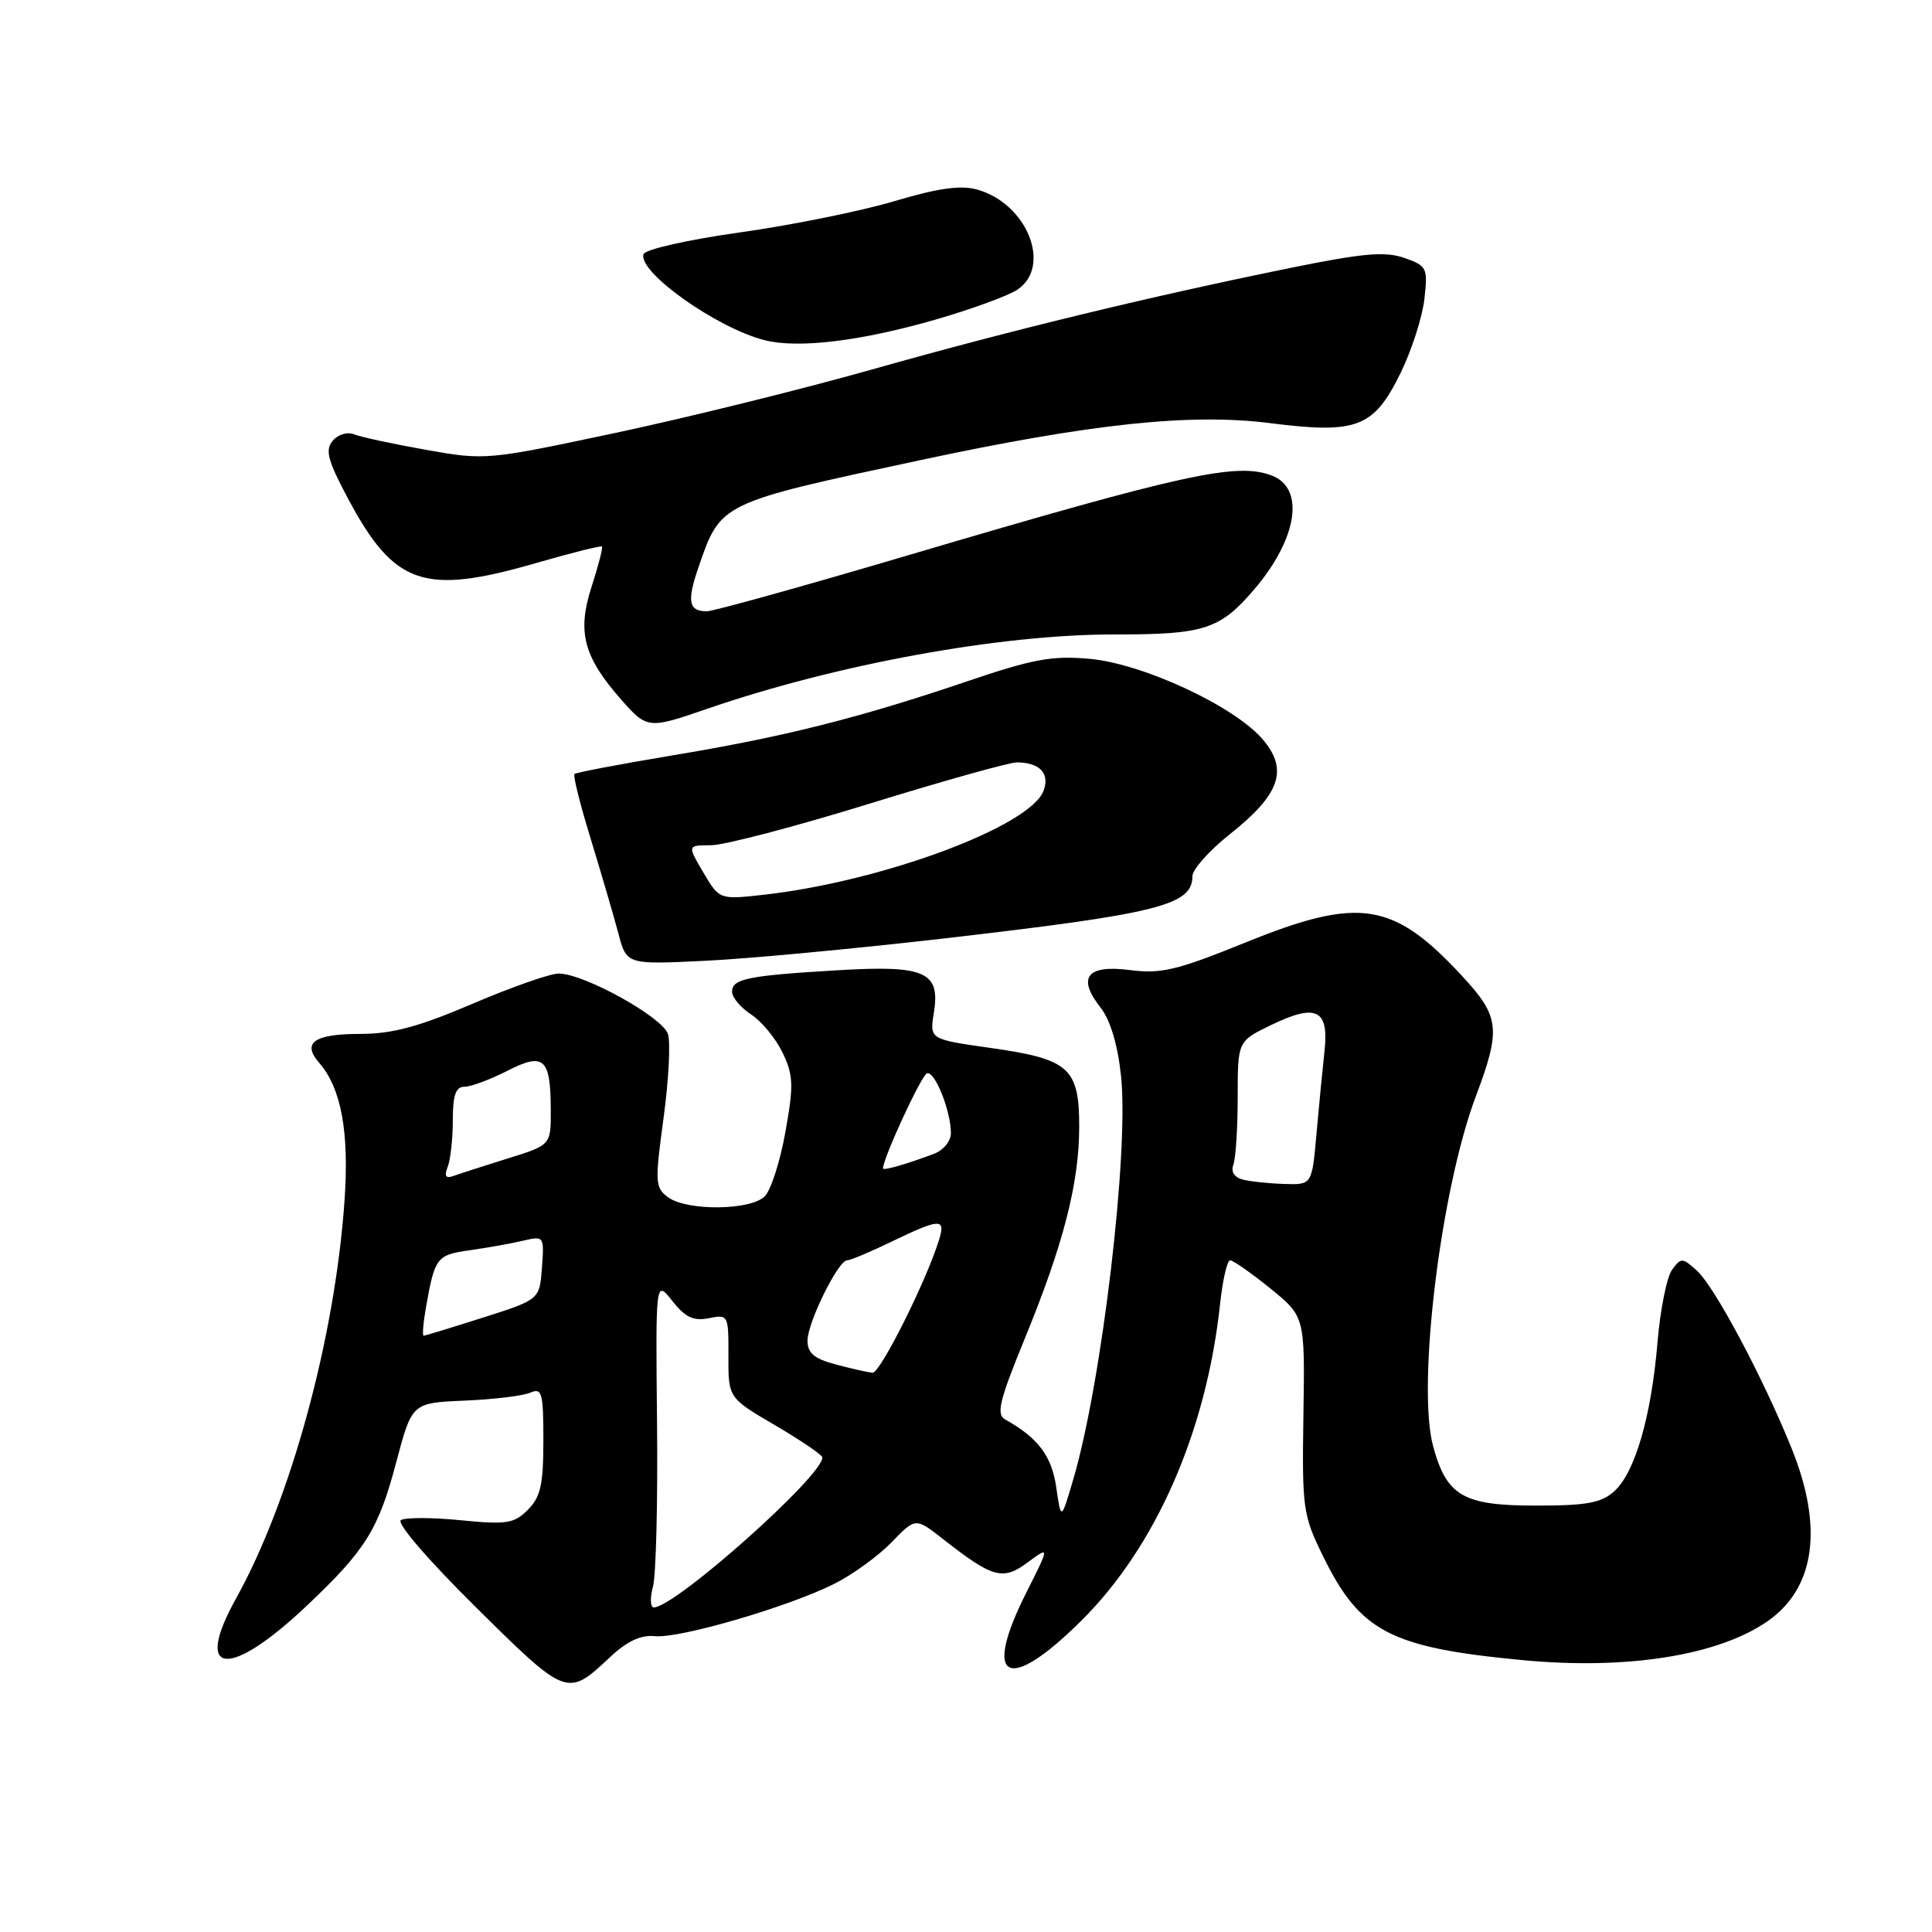 <?xml version="1.0" encoding="UTF-8" standalone="no"?>
<!DOCTYPE svg PUBLIC "-//W3C//DTD SVG 1.1//EN" "http://www.w3.org/Graphics/SVG/1.1/DTD/svg11.dtd" >
<svg xmlns="http://www.w3.org/2000/svg" xmlns:xlink="http://www.w3.org/1999/xlink" version="1.1" viewBox="0 0 256 256">
 <g >
 <path fill="currentColor"
d=" M 80.79 219.62 C 83.09 217.46 84.90 216.61 86.79 216.80 C 90.03 217.13 104.42 212.93 110.54 209.87 C 112.94 208.67 116.35 206.20 118.11 204.39 C 121.31 201.08 121.31 201.08 124.91 203.90 C 131.56 209.11 132.87 209.47 136.17 207.03 C 139.09 204.87 139.09 204.87 136.05 210.91 C 130.08 222.72 133.45 224.51 143.28 214.75 C 153.17 204.94 159.87 189.64 161.67 172.75 C 162.01 169.59 162.61 167.00 163.00 167.00 C 163.40 167.00 165.79 168.68 168.32 170.72 C 172.91 174.45 172.91 174.45 172.71 187.47 C 172.52 199.91 172.64 200.76 175.31 206.20 C 180.21 216.21 184.23 218.31 201.69 219.97 C 215.61 221.30 227.73 219.36 234.27 214.78 C 240.52 210.39 241.62 202.37 237.40 191.92 C 233.61 182.53 227.19 170.48 224.85 168.37 C 222.93 166.63 222.75 166.62 221.55 168.26 C 220.86 169.21 219.99 173.53 219.63 177.85 C 218.81 187.66 216.66 195.09 213.91 197.59 C 212.18 199.15 210.26 199.50 203.50 199.50 C 193.87 199.50 191.68 198.23 189.89 191.61 C 187.73 183.58 190.90 157.61 195.56 145.26 C 198.89 136.40 198.71 134.73 193.88 129.48 C 184.63 119.45 180.18 118.74 165.00 124.90 C 155.95 128.57 153.84 129.07 149.73 128.54 C 144.02 127.80 142.68 129.51 145.83 133.51 C 147.12 135.15 148.10 138.41 148.54 142.56 C 149.62 152.58 146.00 183.17 142.22 196.00 C 140.60 201.50 140.60 201.50 139.96 197.09 C 139.36 192.92 137.56 190.53 133.21 188.10 C 131.98 187.41 132.39 185.67 135.78 177.39 C 140.94 164.80 143.00 156.75 143.00 149.26 C 143.00 141.51 141.67 140.33 131.26 138.86 C 123.17 137.71 123.17 137.71 123.74 134.21 C 124.62 128.77 122.61 127.87 111.05 128.56 C 99.10 129.27 97.00 129.69 97.00 131.40 C 97.00 132.16 98.14 133.52 99.54 134.43 C 100.94 135.35 102.81 137.63 103.71 139.51 C 105.13 142.50 105.18 143.80 104.07 149.99 C 103.38 153.87 102.15 157.71 101.33 158.52 C 99.46 160.40 91.04 160.48 88.53 158.65 C 86.80 157.38 86.76 156.70 87.92 148.19 C 88.60 143.19 88.87 138.16 88.51 137.02 C 87.79 134.77 77.38 129.00 74.02 129.00 C 72.90 129.00 67.77 130.80 62.62 133.00 C 55.44 136.07 51.96 137.00 47.69 137.00 C 41.64 137.00 39.97 138.17 42.28 140.81 C 45.23 144.20 46.30 150.04 45.64 159.24 C 44.36 177.39 38.48 198.87 31.27 211.82 C 25.57 222.06 30.33 222.53 40.66 212.76 C 48.45 205.39 50.15 202.67 52.51 193.73 C 54.59 185.89 54.59 185.89 61.54 185.59 C 65.37 185.43 69.29 184.96 70.25 184.54 C 71.82 183.86 72.00 184.50 72.00 190.89 C 72.00 196.73 71.63 198.37 69.94 200.06 C 68.12 201.88 67.14 202.04 61.04 201.44 C 57.28 201.06 53.71 201.06 53.12 201.42 C 52.51 201.81 56.71 206.69 63.08 212.99 C 75.10 224.88 75.17 224.90 80.79 219.62 Z  M 125.00 124.36 C 153.51 121.07 158.00 119.95 158.00 116.11 C 158.00 115.20 160.24 112.69 162.98 110.52 C 169.59 105.28 170.74 102.03 167.37 98.03 C 163.66 93.62 151.51 87.95 144.39 87.30 C 139.40 86.85 136.88 87.31 128.00 90.33 C 113.78 95.15 103.84 97.65 89.00 100.11 C 82.12 101.26 76.33 102.36 76.12 102.56 C 75.91 102.76 76.89 106.66 78.29 111.21 C 79.68 115.77 81.32 121.37 81.93 123.65 C 83.02 127.81 83.02 127.81 93.26 127.32 C 98.89 127.06 113.17 125.72 125.00 124.36 Z  M 93.59 93.96 C 110.73 88.04 132.48 84.06 147.59 84.07 C 159.59 84.08 161.63 83.42 166.18 78.11 C 171.92 71.40 172.96 64.69 168.51 63.01 C 163.88 61.24 156.90 62.77 120.35 73.57 C 106.52 77.66 94.51 81.00 93.66 81.00 C 91.24 81.00 91.00 79.69 92.55 75.17 C 95.51 66.58 95.32 66.67 122.00 60.96 C 144.58 56.13 157.77 54.73 168.32 56.07 C 179.82 57.53 182.04 56.67 185.61 49.37 C 187.06 46.40 188.47 42.01 188.74 39.62 C 189.21 35.47 189.08 35.23 186.07 34.17 C 183.52 33.29 180.61 33.54 170.94 35.51 C 152.11 39.35 133.92 43.76 115.50 48.97 C 106.15 51.61 90.82 55.40 81.42 57.39 C 64.52 60.98 64.27 61.00 56.42 59.60 C 52.07 58.83 47.78 57.90 46.91 57.55 C 46.02 57.19 44.77 57.57 44.08 58.41 C 43.06 59.64 43.42 61.01 46.08 66.00 C 52.25 77.58 56.15 78.92 71.13 74.58 C 75.73 73.25 79.61 72.28 79.76 72.42 C 79.91 72.57 79.28 74.99 78.37 77.80 C 76.46 83.75 77.32 87.02 82.31 92.70 C 85.72 96.58 85.93 96.61 93.59 93.96 Z  M 123.99 42.34 C 128.67 40.99 133.51 39.22 134.75 38.42 C 139.45 35.36 136.14 26.99 129.49 25.12 C 127.29 24.51 124.34 24.92 118.49 26.66 C 114.10 27.97 104.91 29.83 98.08 30.79 C 91.13 31.77 85.49 33.04 85.27 33.68 C 84.49 36.03 95.00 43.49 101.33 45.08 C 105.80 46.21 114.07 45.20 123.99 42.34 Z  M 86.52 210.25 C 86.93 208.74 87.17 198.96 87.06 188.53 C 86.87 169.57 86.87 169.57 89.08 172.38 C 90.80 174.56 91.88 175.07 93.92 174.67 C 96.50 174.15 96.54 174.23 96.52 179.68 C 96.50 185.22 96.50 185.22 102.71 188.86 C 106.12 190.86 108.94 192.77 108.96 193.11 C 109.12 195.47 89.49 212.96 86.64 212.99 C 86.17 213.00 86.11 211.76 86.52 210.25 Z  M 110.75 180.80 C 107.89 180.04 107.00 179.29 107.00 177.65 C 106.99 175.26 111.07 167.00 112.25 167.00 C 112.67 167.00 115.34 165.88 118.19 164.50 C 124.56 161.43 125.32 161.40 124.44 164.25 C 122.77 169.70 116.62 181.99 115.61 181.90 C 115.00 181.84 112.81 181.35 110.75 180.80 Z  M 56.44 173.25 C 57.62 166.58 57.85 166.28 62.28 165.66 C 64.60 165.33 67.77 164.77 69.31 164.40 C 72.09 163.75 72.12 163.80 71.81 167.97 C 71.50 172.20 71.50 172.20 64.00 174.59 C 59.88 175.90 56.34 176.98 56.14 176.99 C 55.94 176.99 56.08 175.31 56.44 173.25 Z  M 164.68 156.30 C 163.55 156.01 163.07 155.25 163.43 154.33 C 163.74 153.51 164.00 149.49 164.00 145.41 C 164.00 137.97 164.00 137.97 168.39 135.84 C 174.39 132.93 176.10 133.74 175.51 139.21 C 175.25 141.57 174.77 146.54 174.44 150.25 C 173.84 157.00 173.84 157.00 170.17 156.88 C 168.15 156.82 165.68 156.56 164.68 156.30 Z  M 59.33 154.59 C 59.70 153.63 60.00 150.85 60.00 148.42 C 60.00 145.11 60.39 144.00 61.54 144.00 C 62.39 144.00 64.92 143.06 67.18 141.91 C 72.09 139.40 72.96 140.18 72.98 147.11 C 73.00 151.73 73.00 151.73 67.25 153.51 C 64.09 154.50 60.86 155.54 60.08 155.82 C 59.05 156.20 58.84 155.85 59.33 154.59 Z  M 117.00 154.82 C 117.03 153.42 122.09 142.47 122.83 142.22 C 123.87 141.88 126.00 147.21 126.00 150.17 C 126.00 151.21 124.99 152.43 123.75 152.89 C 119.98 154.30 117.00 155.15 117.00 154.82 Z  M 93.20 115.61 C 91.07 112.00 91.07 112.00 94.21 112.00 C 95.94 112.00 105.38 109.53 115.18 106.50 C 124.98 103.47 133.78 101.01 134.75 101.02 C 137.78 101.04 139.13 102.48 138.28 104.77 C 136.54 109.49 116.98 116.77 101.29 118.55 C 95.33 119.22 95.33 119.22 93.20 115.61 Z "/>
</g>
</svg>